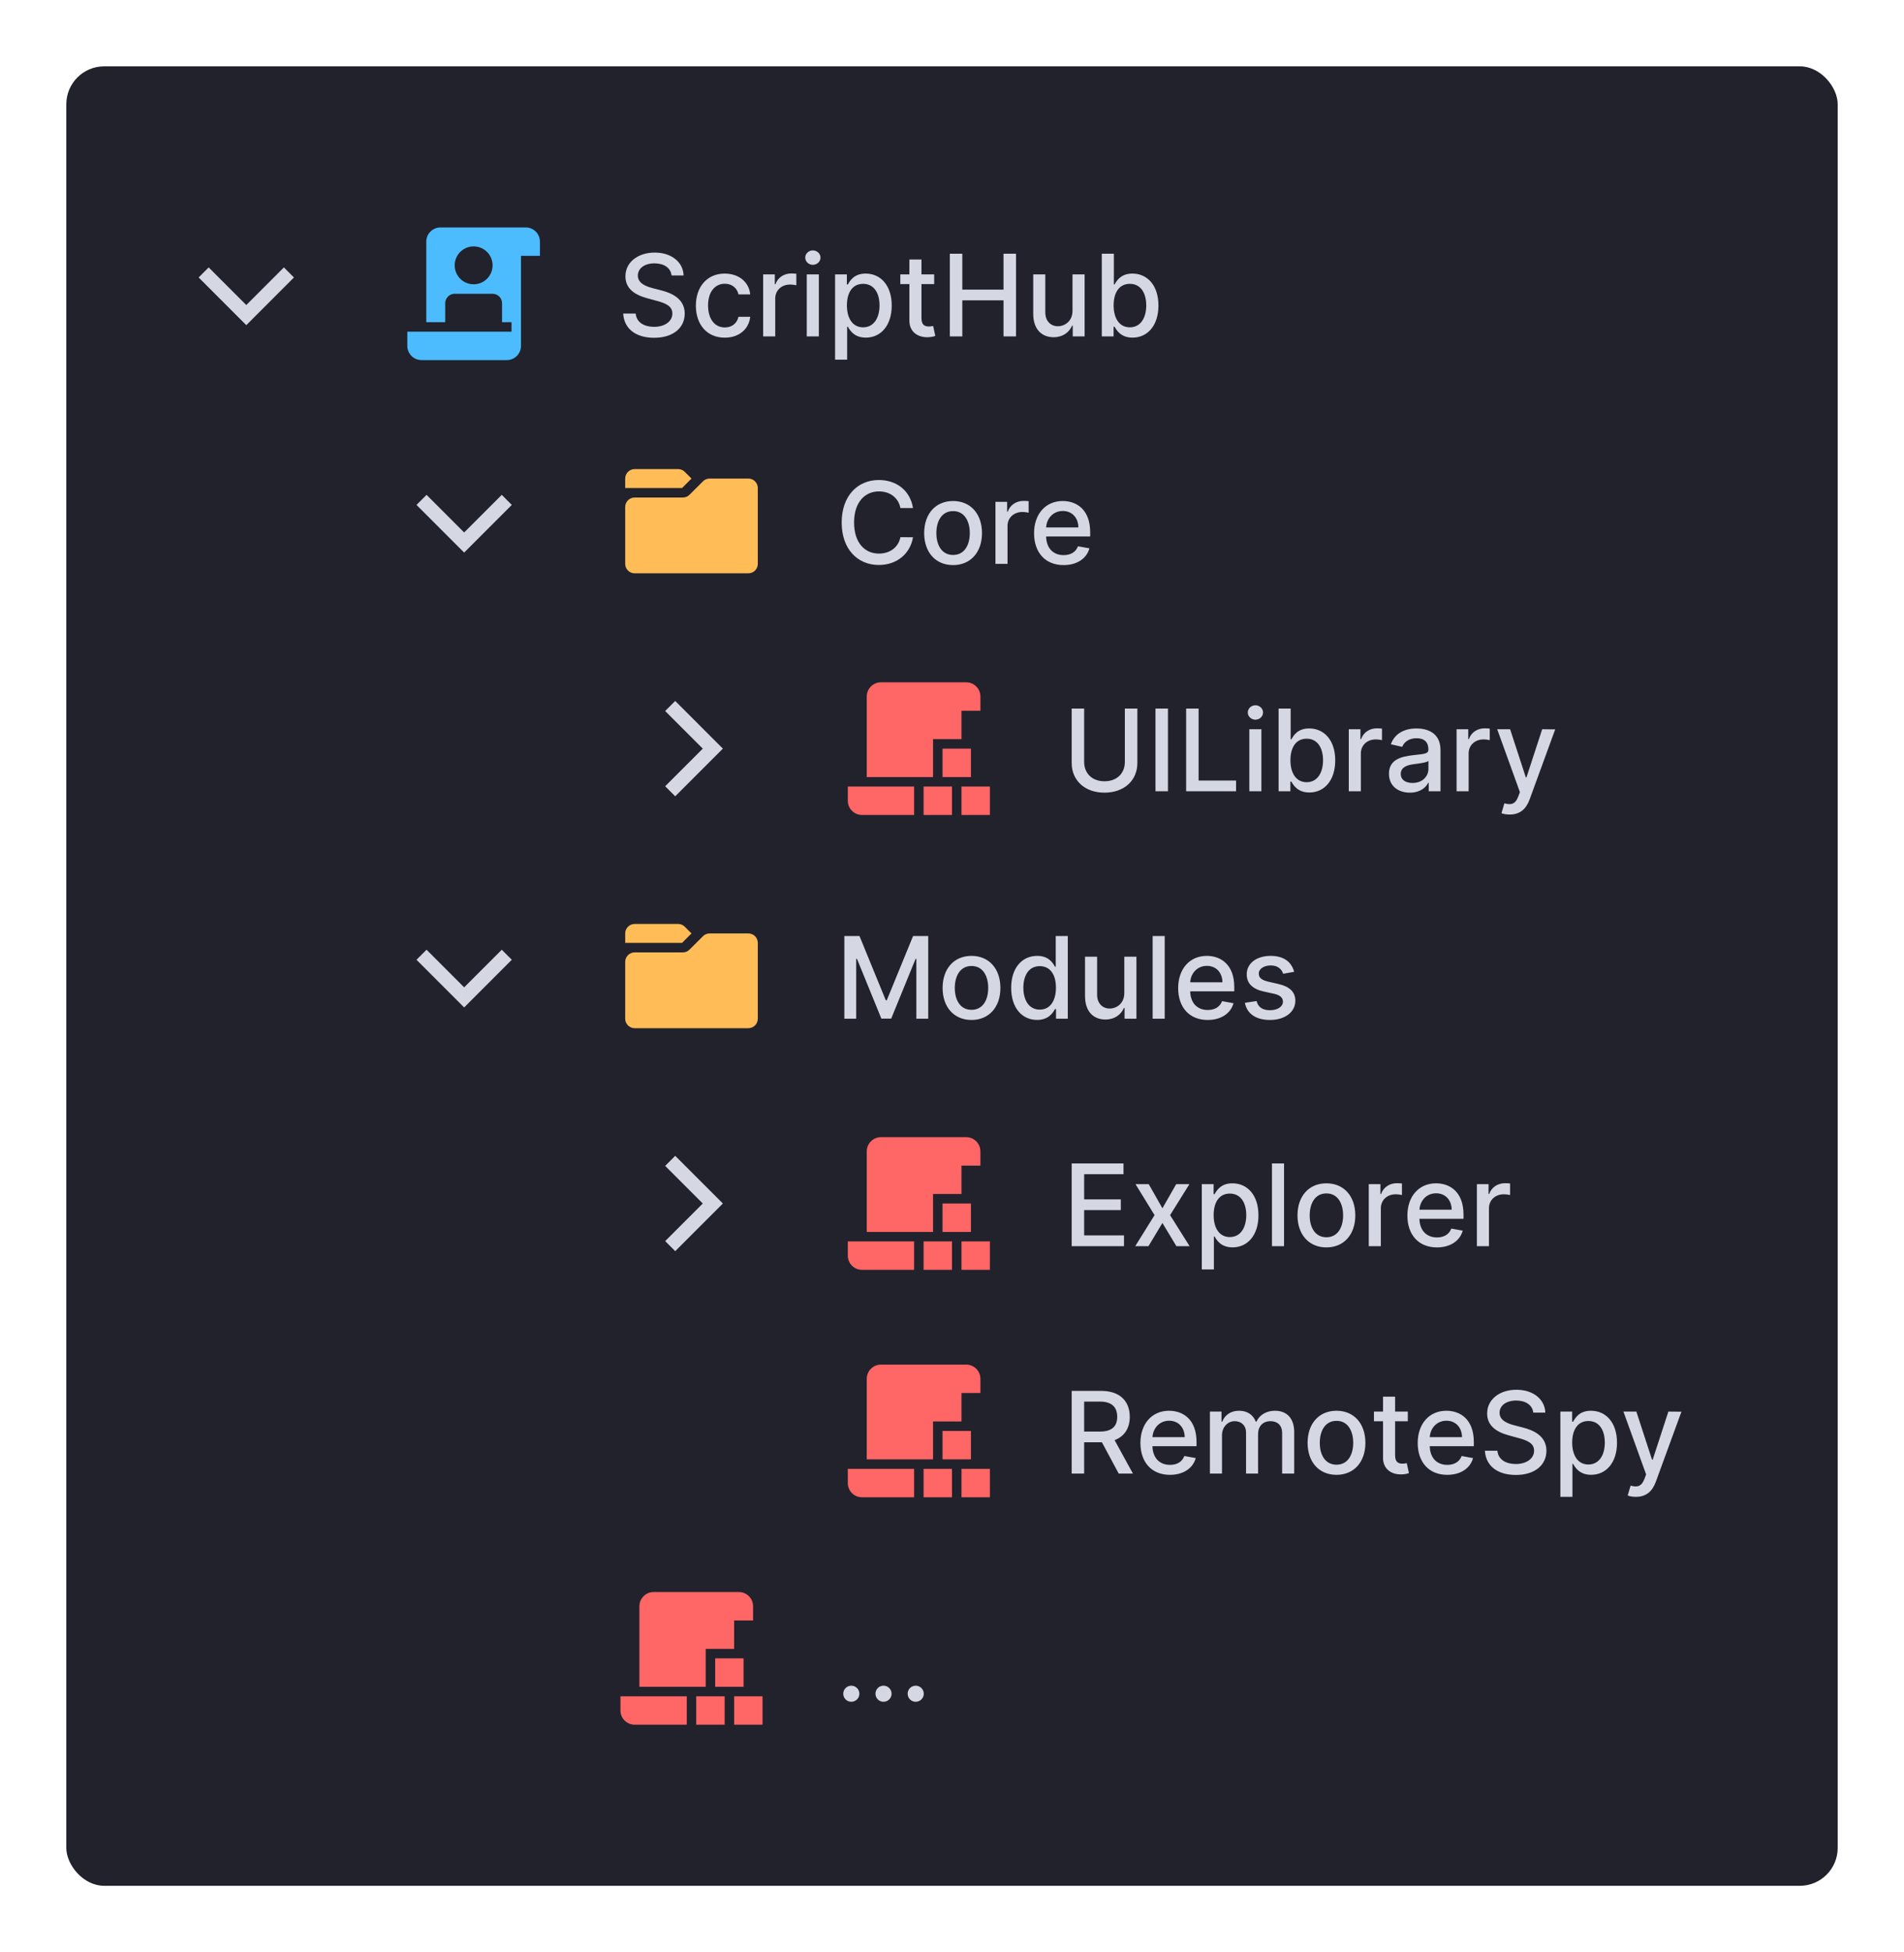 <svg width="201" height="206" viewBox="0 0 201 206" fill="none" xmlns="http://www.w3.org/2000/svg">
<g filter="url(#filter0_d)">
<rect x="7" y="4" width="187" height="192" rx="4" fill="#21222C"/>
<path d="M21.5 25.75L26 30.25L30.5 25.75" stroke="#D5D7E2" stroke-width="1.5"/>
<path fill-rule="evenodd" clip-rule="evenodd" d="M45 24V22.5C45 21.672 45.672 21 46.5 21H55.5C56.328 21 57 21.672 57 22.5V24H55V31V32V33.5C55 34.328 54.328 35 53.5 35H44.5C43.672 35 43 34.328 43 33.5V32H48H52H54V31H53V29C53 28.448 52.552 28 52 28H48C47.448 28 47 28.448 47 29V31H45V24ZM52 25C52 26.105 51.105 27 50 27C48.895 27 48 26.105 48 25C48 23.895 48.895 23 50 23C51.105 23 52 23.895 52 25Z" fill="#4CBCFF"/>
<path d="M70.894 26.065H72.164C72.126 24.668 70.89 23.653 69.118 23.653C67.366 23.653 66.024 24.655 66.024 26.159C66.024 27.374 66.893 28.085 68.295 28.465L69.326 28.746C70.26 28.993 70.98 29.3 70.98 30.075C70.98 30.928 70.166 31.49 69.045 31.49C68.031 31.49 67.187 31.038 67.11 30.088H65.789C65.875 31.669 67.098 32.645 69.054 32.645C71.103 32.645 72.284 31.567 72.284 30.088C72.284 28.516 70.882 27.906 69.774 27.634L68.921 27.412C68.24 27.237 67.332 26.918 67.336 26.082C67.336 25.341 68.014 24.791 69.088 24.791C70.089 24.791 70.801 25.26 70.894 26.065ZM76.512 32.632C78.059 32.632 79.06 31.703 79.201 30.429H77.961C77.799 31.136 77.249 31.554 76.521 31.554C75.442 31.554 74.748 30.655 74.748 29.227C74.748 27.825 75.455 26.943 76.521 26.943C77.33 26.943 77.825 27.454 77.961 28.068H79.201C79.065 26.747 77.987 25.869 76.499 25.869C74.654 25.869 73.461 27.259 73.461 29.257C73.461 31.23 74.612 32.632 76.512 32.632ZM80.564 32.5H81.838V28.503C81.838 27.646 82.498 27.028 83.402 27.028C83.666 27.028 83.964 27.075 84.066 27.105V25.886C83.939 25.869 83.687 25.857 83.525 25.857C82.758 25.857 82.102 26.291 81.863 26.994H81.795V25.954H80.564V32.5ZM85.169 32.5H86.443V25.954H85.169V32.5ZM85.812 24.945C86.251 24.945 86.618 24.604 86.618 24.186C86.618 23.768 86.251 23.423 85.812 23.423C85.369 23.423 85.007 23.768 85.007 24.186C85.007 24.604 85.369 24.945 85.812 24.945ZM88.157 34.955H89.431V31.482H89.508C89.738 31.899 90.207 32.628 91.4 32.628C92.985 32.628 94.136 31.358 94.136 29.24C94.136 27.118 92.968 25.869 91.387 25.869C90.173 25.869 89.734 26.611 89.508 27.016H89.402V25.954H88.157V34.955ZM89.406 29.227C89.406 27.859 90.002 26.952 91.115 26.952C92.269 26.952 92.849 27.928 92.849 29.227C92.849 30.54 92.252 31.541 91.115 31.541C90.019 31.541 89.406 30.604 89.406 29.227ZM98.619 25.954H97.277V24.386H96.002V25.954H95.044V26.977H96.002V30.842C95.998 32.031 96.906 32.606 97.912 32.585C98.316 32.581 98.589 32.504 98.738 32.449L98.508 31.396C98.423 31.413 98.265 31.452 98.061 31.452C97.647 31.452 97.277 31.315 97.277 30.578V26.977H98.619V25.954ZM100.271 32.5H101.588V28.695H105.939V32.5H107.26V23.773H105.939V27.565H101.588V23.773H100.271V32.5ZM113.222 29.785C113.226 30.898 112.399 31.426 111.683 31.426C110.895 31.426 110.349 30.855 110.349 29.965V25.954H109.075V30.118C109.075 31.741 109.966 32.585 111.223 32.585C112.207 32.585 112.876 32.065 113.179 31.366H113.247V32.5H114.5V25.954H113.222V29.785ZM116.314 32.5H117.559V31.482H117.665C117.895 31.899 118.364 32.628 119.557 32.628C121.142 32.628 122.293 31.358 122.293 29.24C122.293 27.118 121.125 25.869 119.544 25.869C118.33 25.869 117.891 26.611 117.665 27.016H117.588V23.773H116.314V32.5ZM117.563 29.227C117.563 27.859 118.159 26.952 119.272 26.952C120.426 26.952 121.006 27.928 121.006 29.227C121.006 30.54 120.409 31.541 119.272 31.541C118.176 31.541 117.563 30.604 117.563 29.227Z" fill="#D5D7E2"/>
<path d="M44.5 49.75L49 54.25L53.5 49.75" stroke="#D5D7E2" stroke-width="1.5"/>
<path fill-rule="evenodd" clip-rule="evenodd" d="M67 46.5C66.45 46.5 66 46.948 66 47.5V48.5H72L73 47.5L72.29 46.793C72.11 46.605 71.85 46.5 71.59 46.5H67ZM67 49.5C66.45 49.5 66 49.948 66 50.5V56.5C66 57.052 66.45 57.5 67 57.5H79C79.55 57.5 80 57.052 80 56.5V48.5C80 47.948 79.55 47.5 79 47.5H74.91C74.65 47.5 74.39 47.605 74.21 47.793L72.79 49.207C72.61 49.395 72.35 49.5 72.09 49.5H67Z" fill="#FFBC57"/>
<path d="M96.383 50.611C96.085 48.744 94.623 47.653 92.778 47.653C90.519 47.653 88.853 49.345 88.853 52.136C88.853 54.928 90.511 56.619 92.778 56.619C94.696 56.619 96.098 55.418 96.383 53.692L95.054 53.688C94.828 54.804 93.89 55.418 92.787 55.418C91.291 55.418 90.162 54.271 90.162 52.136C90.162 50.019 91.287 48.855 92.791 48.855C93.903 48.855 94.836 49.481 95.054 50.611H96.383ZM100.614 56.632C102.459 56.632 103.665 55.281 103.665 53.257C103.665 51.22 102.459 49.869 100.614 49.869C98.769 49.869 97.562 51.22 97.562 53.257C97.562 55.281 98.769 56.632 100.614 56.632ZM100.618 55.562C99.412 55.562 98.849 54.51 98.849 53.253C98.849 52 99.412 50.935 100.618 50.935C101.815 50.935 102.378 52 102.378 53.253C102.378 54.51 101.815 55.562 100.618 55.562ZM105.087 56.5H106.361V52.503C106.361 51.646 107.022 51.028 107.925 51.028C108.189 51.028 108.488 51.075 108.59 51.105V49.886C108.462 49.869 108.211 49.856 108.049 49.856C107.282 49.856 106.625 50.291 106.387 50.994H106.319V49.955H105.087V56.5ZM112.279 56.632C113.707 56.632 114.717 55.929 115.006 54.864L113.8 54.646C113.57 55.264 113.016 55.58 112.292 55.58C111.201 55.58 110.468 54.872 110.434 53.611H115.087V53.159C115.087 50.794 113.673 49.869 112.19 49.869C110.366 49.869 109.164 51.258 109.164 53.27C109.164 55.303 110.349 56.632 112.279 56.632ZM110.438 52.656C110.489 51.727 111.163 50.922 112.198 50.922C113.187 50.922 113.835 51.655 113.839 52.656H110.438Z" fill="#D5D7E2"/>
<path d="M70.75 80.5L75.25 76L70.75 71.5" stroke="#D5D7E2" stroke-width="1.5"/>
<path fill-rule="evenodd" clip-rule="evenodd" d="M91.5 72V70.5C91.5 69.672 92.17 69 93 69H102C102.83 69 103.5 69.672 103.5 70.5V72H101.5V75H98.5V79H96.5H91.5V72ZM91 83H96.5V80H89.5V81.5C89.5 82.328 90.17 83 91 83ZM99.5 76H102.5V79H99.5V76ZM100.5 80H97.5V83H100.5V80ZM104.5 80H101.5V83H104.5V80Z" fill="#FF6666"/>
<path d="M118.747 71.773V77.406C118.747 78.591 117.929 79.443 116.599 79.443C115.274 79.443 114.451 78.591 114.451 77.406V71.773H113.135V77.513C113.135 79.345 114.507 80.645 116.599 80.645C118.691 80.645 120.068 79.345 120.068 77.513V71.773H118.747ZM123.299 71.773H121.982V80.5H123.299V71.773ZM125.217 80.5H130.488V79.367H126.533V71.773H125.217V80.5ZM131.888 80.5H133.162V73.954H131.888V80.5ZM132.531 72.945C132.97 72.945 133.337 72.604 133.337 72.186C133.337 71.769 132.97 71.423 132.531 71.423C132.088 71.423 131.726 71.769 131.726 72.186C131.726 72.604 132.088 72.945 132.531 72.945ZM134.978 80.5H136.223V79.481H136.329C136.559 79.899 137.028 80.628 138.221 80.628C139.806 80.628 140.957 79.358 140.957 77.24C140.957 75.118 139.789 73.869 138.208 73.869C136.994 73.869 136.555 74.611 136.329 75.016H136.252V71.773H134.978V80.5ZM136.227 77.227C136.227 75.859 136.824 74.952 137.936 74.952C139.091 74.952 139.67 75.928 139.67 77.227C139.67 78.54 139.074 79.541 137.936 79.541C136.841 79.541 136.227 78.604 136.227 77.227ZM142.388 80.5H143.662V76.503C143.662 75.646 144.322 75.028 145.226 75.028C145.49 75.028 145.788 75.075 145.891 75.105V73.886C145.763 73.869 145.511 73.856 145.349 73.856C144.582 73.856 143.926 74.291 143.688 74.994H143.619V73.954H142.388V80.5ZM148.839 80.645C149.922 80.645 150.531 80.095 150.774 79.605H150.825V80.5H152.07V76.153C152.07 74.249 150.57 73.869 149.53 73.869C148.345 73.869 147.254 74.347 146.828 75.54L148.026 75.812C148.213 75.348 148.69 74.901 149.547 74.901C150.369 74.901 150.791 75.331 150.791 76.072V76.102C150.791 76.567 150.314 76.558 149.138 76.695C147.898 76.84 146.628 77.163 146.628 78.651C146.628 79.938 147.595 80.645 148.839 80.645ZM149.116 79.622C148.396 79.622 147.876 79.298 147.876 78.668C147.876 77.986 148.482 77.743 149.219 77.645C149.632 77.59 150.612 77.479 150.795 77.296V78.139C150.795 78.915 150.178 79.622 149.116 79.622ZM153.767 80.5H155.041V76.503C155.041 75.646 155.701 75.028 156.605 75.028C156.869 75.028 157.167 75.075 157.27 75.105V73.886C157.142 73.869 156.89 73.856 156.728 73.856C155.961 73.856 155.305 74.291 155.066 74.994H154.998V73.954H153.767V80.5ZM159.377 82.954C160.429 82.954 161.094 82.405 161.473 81.374L164.179 73.967L162.803 73.954L161.145 79.034H161.077L159.419 73.954H158.056L160.451 80.585L160.293 81.02C159.969 81.889 159.513 81.962 158.814 81.77L158.507 82.814C158.661 82.882 158.993 82.954 159.377 82.954Z" fill="#D5D7E2"/>
<path d="M44.5 97.75L49 102.25L53.5 97.75" stroke="#D5D7E2" stroke-width="1.5"/>
<path fill-rule="evenodd" clip-rule="evenodd" d="M67 94.5C66.45 94.5 66 94.948 66 95.5V96.5H72L73 95.5L72.29 94.793C72.11 94.605 71.85 94.5 71.59 94.5H67ZM67 97.5C66.45 97.5 66 97.948 66 98.5V104.5C66 105.052 66.45 105.5 67 105.5H79C79.55 105.5 80 105.052 80 104.5V96.5C80 95.948 79.55 95.5 79 95.5H74.91C74.65 95.5 74.39 95.605 74.21 95.793L72.79 97.207C72.61 97.395 72.35 97.5 72.09 97.5H67Z" fill="#FFBC57"/>
<path d="M89.135 95.773V104.5H90.387V98.18H90.468L93.042 104.487H94.082L96.656 98.185H96.737V104.5H97.99V95.773H96.392L93.613 102.557H93.511L90.733 95.773H89.135ZM102.559 104.632C104.404 104.632 105.61 103.281 105.61 101.257C105.61 99.22 104.404 97.869 102.559 97.869C100.714 97.869 99.508 99.22 99.508 101.257C99.508 103.281 100.714 104.632 102.559 104.632ZM102.563 103.562C101.357 103.562 100.795 102.51 100.795 101.253C100.795 100 101.357 98.935 102.563 98.935C103.761 98.935 104.323 100 104.323 101.253C104.323 102.51 103.761 103.562 102.563 103.562ZM109.483 104.628C110.676 104.628 111.145 103.899 111.375 103.482H111.481V104.5H112.725V95.773H111.451V99.016H111.375C111.145 98.611 110.71 97.869 109.491 97.869C107.91 97.869 106.747 99.118 106.747 101.24C106.747 103.358 107.893 104.628 109.483 104.628ZM109.764 103.541C108.626 103.541 108.034 102.54 108.034 101.227C108.034 99.928 108.613 98.952 109.764 98.952C110.876 98.952 111.473 99.859 111.473 101.227C111.473 102.604 110.863 103.541 109.764 103.541ZM118.69 101.786C118.695 102.898 117.868 103.426 117.152 103.426C116.364 103.426 115.818 102.855 115.818 101.964V97.954H114.544V102.118C114.544 103.741 115.435 104.585 116.692 104.585C117.676 104.585 118.345 104.065 118.648 103.366H118.716V104.5H119.969V97.954H118.69V101.786ZM122.955 95.773H121.681V104.5H122.955V95.773ZM127.49 104.632C128.918 104.632 129.928 103.929 130.217 102.864L129.011 102.646C128.781 103.264 128.227 103.58 127.503 103.58C126.412 103.58 125.679 102.872 125.645 101.611H130.298V101.159C130.298 98.794 128.884 97.869 127.401 97.869C125.577 97.869 124.375 99.258 124.375 101.27C124.375 103.303 125.56 104.632 127.49 104.632ZM125.649 100.656C125.7 99.727 126.374 98.922 127.409 98.922C128.398 98.922 129.045 99.655 129.05 100.656H125.649ZM136.617 99.553C136.353 98.534 135.556 97.869 134.141 97.869C132.662 97.869 131.614 98.649 131.614 99.808C131.614 100.737 132.176 101.355 133.404 101.628L134.512 101.871C135.142 102.011 135.436 102.293 135.436 102.702C135.436 103.209 134.895 103.605 134.06 103.605C133.297 103.605 132.807 103.277 132.654 102.634L131.422 102.821C131.635 103.98 132.598 104.632 134.069 104.632C135.65 104.632 136.745 103.793 136.745 102.608C136.745 101.683 136.157 101.112 134.955 100.835L133.915 100.597C133.195 100.426 132.884 100.183 132.888 99.74C132.884 99.237 133.429 98.879 134.154 98.879C134.946 98.879 135.313 99.318 135.462 99.757L136.617 99.553Z" fill="#D5D7E2"/>
<path d="M70.75 128.5L75.25 124L70.75 119.5" stroke="#D5D7E2" stroke-width="1.5"/>
<path fill-rule="evenodd" clip-rule="evenodd" d="M91.5 120V118.5C91.5 117.672 92.17 117 93 117H102C102.83 117 103.5 117.672 103.5 118.5V120H101.5V123H98.5V127H96.5H91.5V120ZM91 131H96.5V128H89.5V129.5C89.5 130.328 90.17 131 91 131ZM99.5 124H102.5V127H99.5V124ZM100.5 128H97.5V131H100.5V128ZM104.5 128H101.5V131H104.5V128Z" fill="#FF6666"/>
<path d="M113.135 128.5H118.657V127.366H114.451V124.695H118.321V123.565H114.451V120.906H118.606V119.773H113.135V128.5ZM121.268 121.955H119.871L121.882 125.227L119.845 128.5H121.243L122.713 126.054L124.188 128.5H125.581L123.523 125.227L125.564 121.955H124.17L122.713 124.503L121.268 121.955ZM126.872 130.955H128.146V127.482H128.223C128.453 127.899 128.922 128.628 130.115 128.628C131.7 128.628 132.851 127.358 132.851 125.24C132.851 123.118 131.683 121.869 130.102 121.869C128.888 121.869 128.449 122.611 128.223 123.016H128.116V121.955H126.872V130.955ZM128.121 125.227C128.121 123.859 128.717 122.952 129.83 122.952C130.984 122.952 131.564 123.928 131.564 125.227C131.564 126.54 130.967 127.541 129.83 127.541C128.734 127.541 128.121 126.604 128.121 125.227ZM135.553 119.773H134.278V128.5H135.553V119.773ZM140.024 128.632C141.869 128.632 143.075 127.281 143.075 125.257C143.075 123.22 141.869 121.869 140.024 121.869C138.179 121.869 136.973 123.22 136.973 125.257C136.973 127.281 138.179 128.632 140.024 128.632ZM140.028 127.562C138.822 127.562 138.26 126.51 138.26 125.253C138.26 124 138.822 122.935 140.028 122.935C141.225 122.935 141.788 124 141.788 125.253C141.788 126.51 141.225 127.562 140.028 127.562ZM144.497 128.5H145.771V124.503C145.771 123.646 146.432 123.028 147.335 123.028C147.599 123.028 147.898 123.075 148 123.105V121.886C147.872 121.869 147.621 121.857 147.459 121.857C146.692 121.857 146.036 122.291 145.797 122.994H145.729V121.955H144.497V128.5ZM151.689 128.632C153.117 128.632 154.127 127.929 154.417 126.864L153.211 126.646C152.98 127.264 152.426 127.58 151.702 127.58C150.611 127.58 149.878 126.872 149.844 125.611H154.498V125.159C154.498 122.794 153.083 121.869 151.6 121.869C149.776 121.869 148.574 123.259 148.574 125.27C148.574 127.303 149.759 128.632 151.689 128.632ZM149.848 124.656C149.9 123.727 150.573 122.922 151.608 122.922C152.597 122.922 153.245 123.655 153.249 124.656H149.848ZM155.911 128.5H157.185V124.503C157.185 123.646 157.846 123.028 158.749 123.028C159.013 123.028 159.312 123.075 159.414 123.105V121.886C159.286 121.869 159.035 121.857 158.873 121.857C158.106 121.857 157.45 122.291 157.211 122.994H157.143V121.955H155.911V128.5Z" fill="#D5D7E2"/>
<path fill-rule="evenodd" clip-rule="evenodd" d="M91.5 144V142.5C91.5 141.672 92.17 141 93 141H102C102.83 141 103.5 141.672 103.5 142.5V144H101.5V147H98.5V151H96.5H91.5V144ZM91 155H96.5V152H89.5V153.5C89.5 154.328 90.17 155 91 155ZM99.5 148H102.5V151H99.5V148ZM100.5 152H97.5V155H100.5V152ZM104.5 152H101.5V155H104.5V152Z" fill="#FF6666"/>
<path d="M113.135 152.5H114.451V149.197H116.241C116.271 149.197 116.297 149.197 116.326 149.197L118.099 152.5H119.599L117.664 148.967C118.734 148.571 119.267 147.68 119.267 146.509C119.267 144.902 118.27 143.773 116.245 143.773H113.135V152.5ZM114.451 148.064V144.902H116.105C117.404 144.902 117.941 145.52 117.941 146.509C117.941 147.493 117.404 148.064 116.122 148.064H114.451ZM123.506 152.632C124.933 152.632 125.943 151.929 126.233 150.864L125.027 150.646C124.797 151.264 124.243 151.58 123.518 151.58C122.428 151.58 121.695 150.872 121.661 149.611H126.314V149.159C126.314 146.794 124.899 145.869 123.416 145.869C121.592 145.869 120.391 147.259 120.391 149.27C120.391 151.303 121.575 152.632 123.506 152.632ZM121.665 148.656C121.716 147.727 122.389 146.922 123.425 146.922C124.413 146.922 125.061 147.655 125.065 148.656H121.665ZM127.728 152.5H129.002V148.464C129.002 147.582 129.62 146.969 130.344 146.969C131.051 146.969 131.542 147.438 131.542 148.149V152.5H132.811V148.328C132.811 147.54 133.293 146.969 134.124 146.969C134.797 146.969 135.351 147.344 135.351 148.23V152.5H136.625V148.111C136.625 146.615 135.79 145.869 134.605 145.869C133.664 145.869 132.956 146.321 132.641 147.02H132.573C132.287 146.304 131.686 145.869 130.813 145.869C129.948 145.869 129.304 146.3 129.032 147.02H128.951V145.955H127.728V152.5ZM141.09 152.632C142.935 152.632 144.141 151.281 144.141 149.257C144.141 147.22 142.935 145.869 141.09 145.869C139.245 145.869 138.039 147.22 138.039 149.257C138.039 151.281 139.245 152.632 141.09 152.632ZM141.094 151.562C139.888 151.562 139.326 150.51 139.326 149.253C139.326 148 139.888 146.935 141.094 146.935C142.292 146.935 142.854 148 142.854 149.253C142.854 150.51 142.292 151.562 141.094 151.562ZM148.619 145.955H147.277V144.386H146.002V145.955H145.044V146.977H146.002V150.842C145.998 152.031 146.906 152.607 147.912 152.585C148.316 152.581 148.589 152.504 148.738 152.449L148.508 151.396C148.423 151.413 148.265 151.452 148.061 151.452C147.647 151.452 147.277 151.315 147.277 150.578V146.977H148.619V145.955ZM152.779 152.632C154.207 152.632 155.217 151.929 155.506 150.864L154.3 150.646C154.07 151.264 153.516 151.58 152.792 151.58C151.701 151.58 150.968 150.872 150.934 149.611H155.587V149.159C155.587 146.794 154.173 145.869 152.69 145.869C150.866 145.869 149.664 147.259 149.664 149.27C149.664 151.303 150.849 152.632 152.779 152.632ZM150.938 148.656C150.989 147.727 151.663 146.922 152.698 146.922C153.687 146.922 154.335 147.655 154.339 148.656H150.938ZM161.863 146.065H163.133C163.095 144.668 161.859 143.653 160.086 143.653C158.335 143.653 156.993 144.655 156.993 146.159C156.993 147.374 157.862 148.085 159.264 148.464L160.295 148.746C161.228 148.993 161.949 149.3 161.949 150.075C161.949 150.928 161.135 151.49 160.014 151.49C159 151.49 158.156 151.038 158.079 150.088H156.758C156.843 151.669 158.066 152.645 160.022 152.645C162.072 152.645 163.252 151.567 163.252 150.088C163.252 148.516 161.85 147.906 160.743 147.634L159.89 147.412C159.208 147.237 158.301 146.918 158.305 146.082C158.305 145.341 158.983 144.791 160.056 144.791C161.058 144.791 161.77 145.26 161.863 146.065ZM164.724 154.955H165.998V151.482H166.075C166.305 151.899 166.773 152.628 167.967 152.628C169.552 152.628 170.702 151.358 170.702 149.24C170.702 147.118 169.535 145.869 167.954 145.869C166.739 145.869 166.3 146.611 166.075 147.016H165.968V145.955H164.724V154.955ZM165.972 149.227C165.972 147.859 166.569 146.952 167.681 146.952C168.836 146.952 169.415 147.928 169.415 149.227C169.415 150.54 168.819 151.541 167.681 151.541C166.586 151.541 165.972 150.604 165.972 149.227ZM172.701 154.955C173.754 154.955 174.418 154.405 174.798 153.374L177.504 145.967L176.127 145.955L174.469 151.034H174.401L172.744 145.955H171.38L173.775 152.585L173.617 153.02C173.293 153.889 172.837 153.962 172.138 153.77L171.832 154.814C171.985 154.882 172.317 154.955 172.701 154.955Z" fill="#D5D7E2"/>
<path fill-rule="evenodd" clip-rule="evenodd" d="M67.5 168V166.5C67.5 165.672 68.17 165 69 165H78C78.83 165 79.5 165.672 79.5 166.5V168H77.5V171H74.5V175H72.5H67.5V168ZM67 179H72.5V176H65.5V177.5C65.5 178.328 66.17 179 67 179ZM75.5 172H78.5V175H75.5V172ZM76.5 176H73.5V179H76.5V176ZM80.5 176H77.5V179H80.5V176Z" fill="#FF6666"/>
<path d="M89.872 176.581C90.336 176.581 90.724 176.202 90.724 175.729C90.724 175.264 90.336 174.881 89.872 174.881C89.403 174.881 89.019 175.264 89.019 175.729C89.019 176.202 89.403 176.581 89.872 176.581ZM93.27 176.581C93.735 176.581 94.123 176.202 94.123 175.729C94.123 175.264 93.735 174.881 93.27 174.881C92.802 174.881 92.418 175.264 92.418 175.729C92.418 176.202 92.802 176.581 93.27 176.581ZM96.669 176.581C97.133 176.581 97.521 176.202 97.521 175.729C97.521 175.264 97.133 174.881 96.669 174.881C96.2 174.881 95.816 175.264 95.816 175.729C95.816 176.202 96.2 176.581 96.669 176.581Z" fill="#D5D7E2"/>
</g>
<defs>
<filter id="filter0_d" x="0" y="0" width="201" height="206" filterUnits="userSpaceOnUse" color-interpolation-filters="sRGB">
<feFlood flood-opacity="0" result="BackgroundImageFix"/>
<feColorMatrix in="SourceAlpha" type="matrix" values="0 0 0 0 0 0 0 0 0 0 0 0 0 0 0 0 0 0 127 0"/>
<feOffset dy="3"/>
<feGaussianBlur stdDeviation="3.5"/>
<feColorMatrix type="matrix" values="0 0 0 0 0 0 0 0 0 0 0 0 0 0 0 0 0 0 0.18 0"/>
<feBlend mode="normal" in2="BackgroundImageFix" result="effect1_dropShadow"/>
<feBlend mode="normal" in="SourceGraphic" in2="effect1_dropShadow" result="shape"/>
</filter>
</defs>
</svg>
